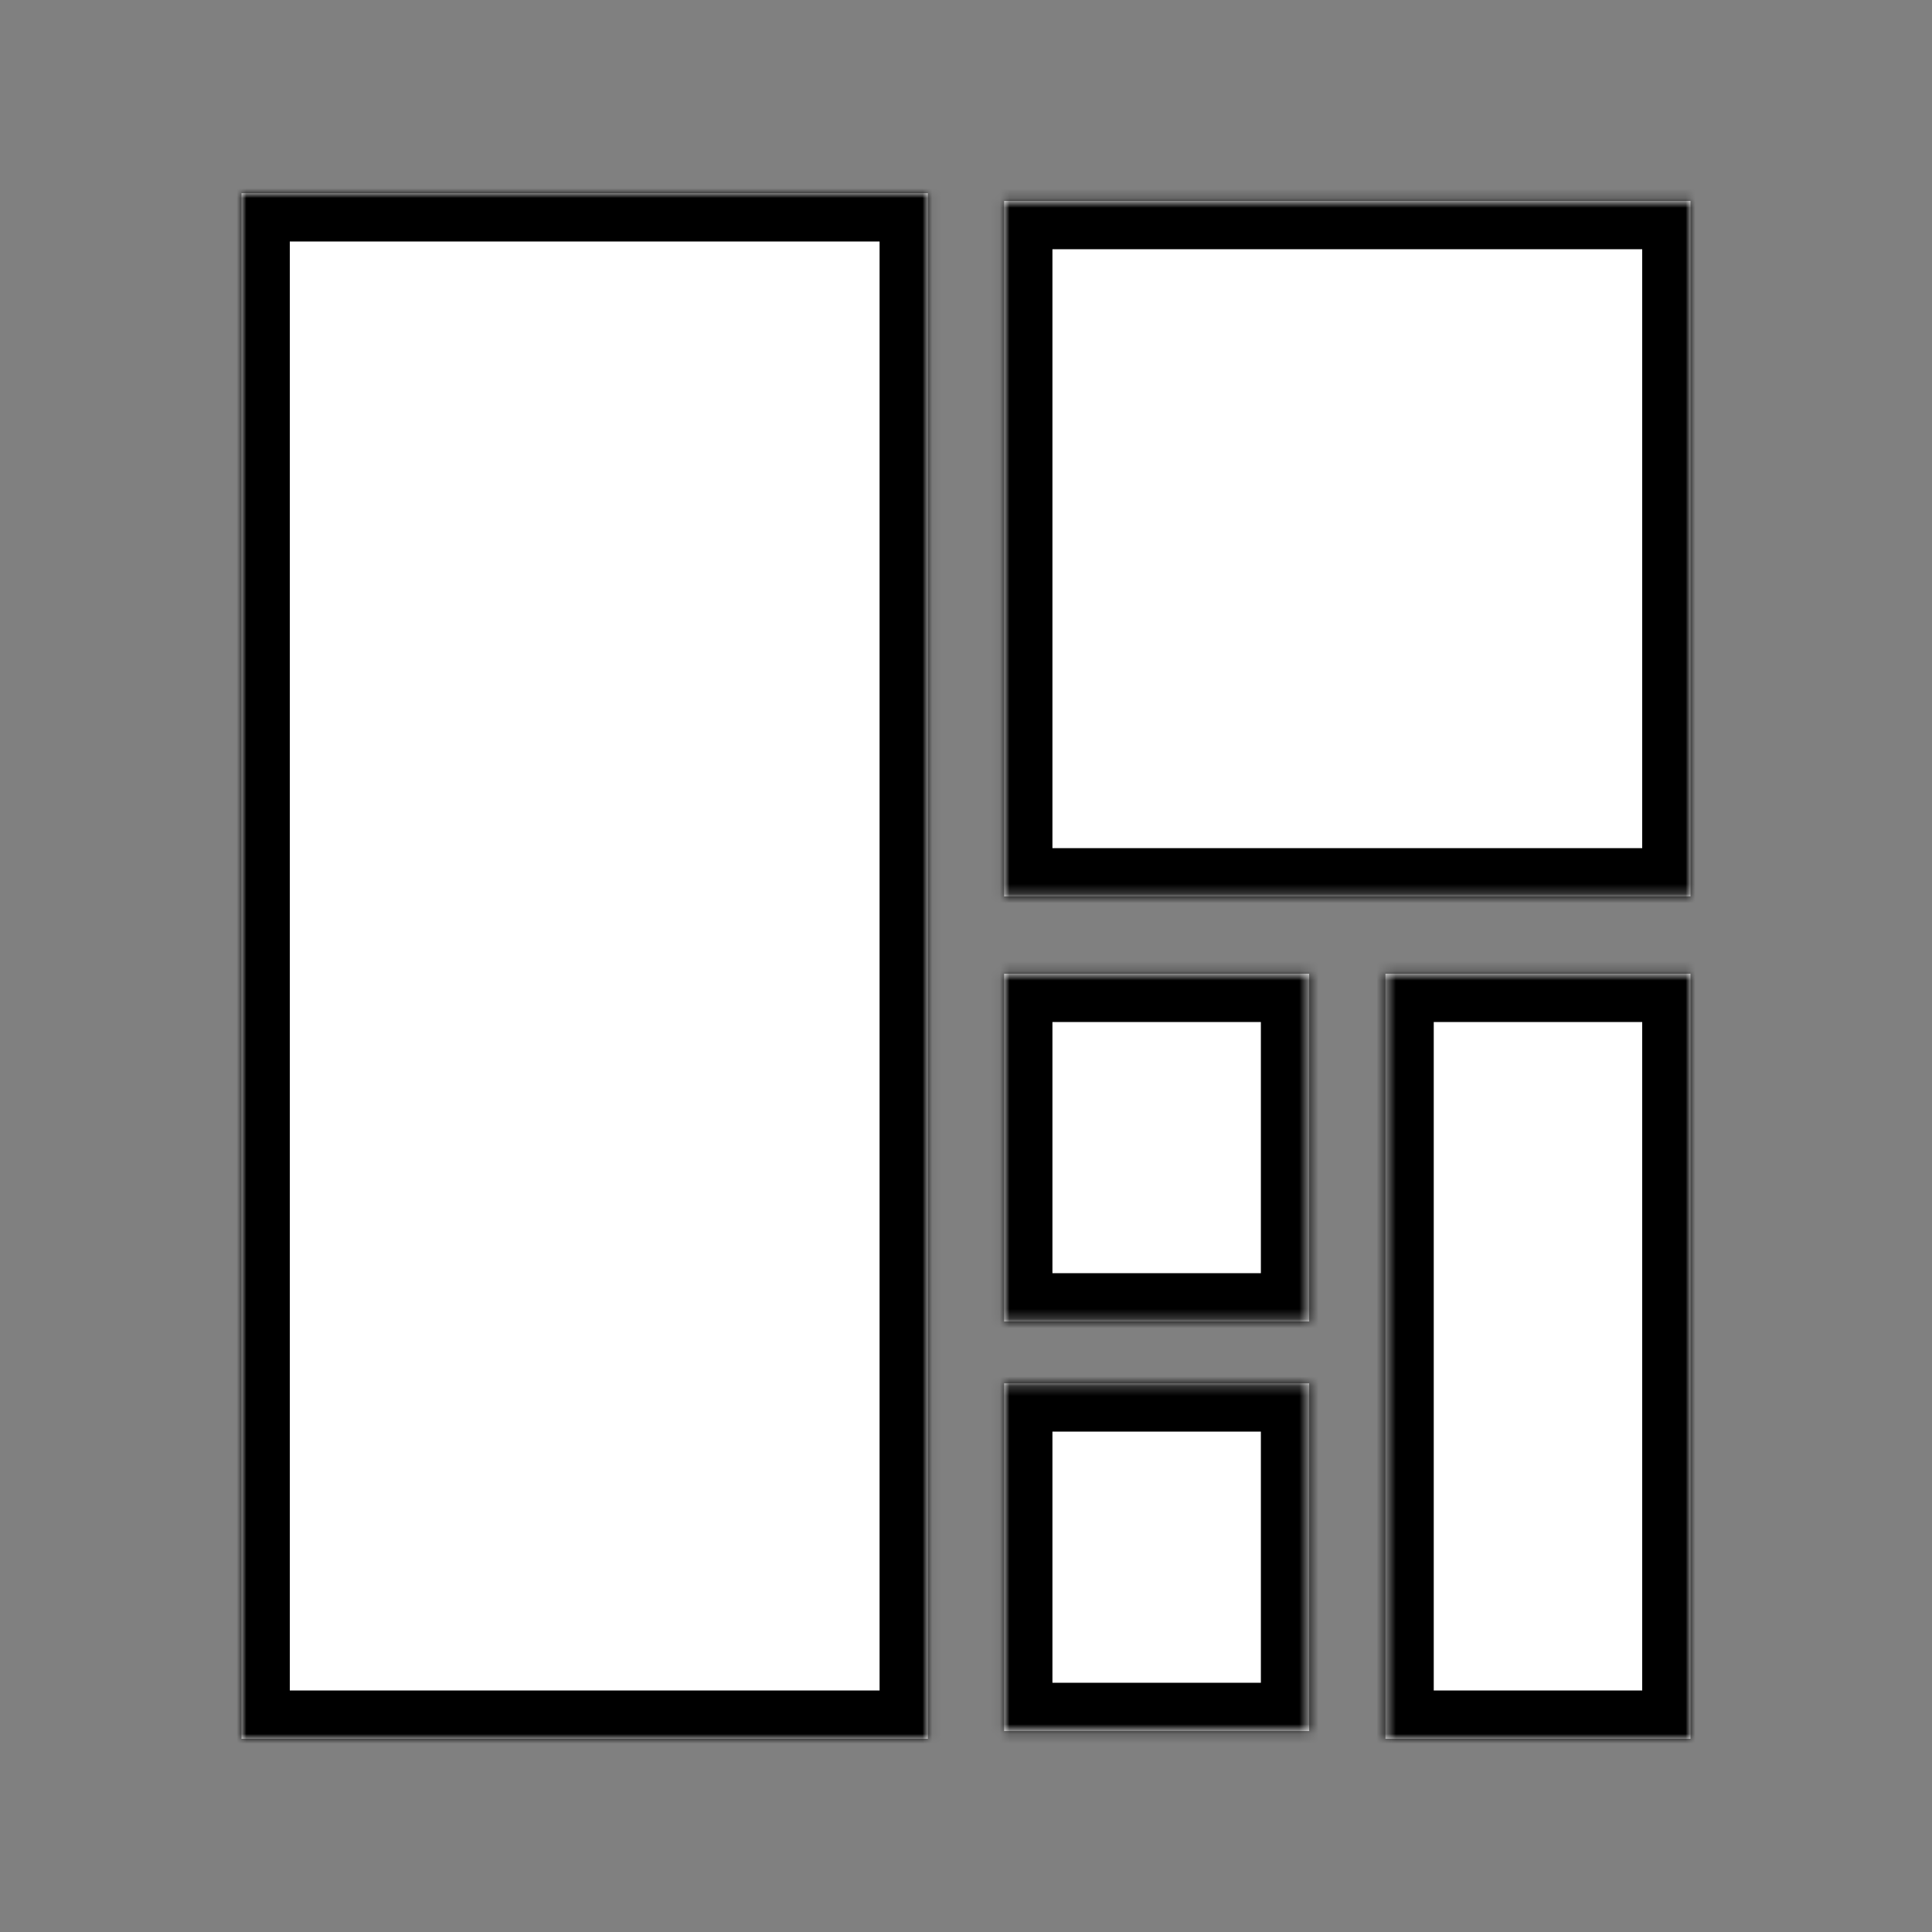 <svg xmlns="http://www.w3.org/2000/svg" width="200" height="200" fill="none" viewBox="0 0 200 200"><rect x="0" y="0" width="200" height="200" fill="#808080" stroke="none"/><mask id="path-1-inside-1" fill="#fff"><path fill-rule="evenodd" d="M25 20H96.053V180H25V20ZM103.947 20.8H175V92.8H103.947V20.8ZM175 100.8H143.421V180H175V100.8ZM103.947 100.8H135.526V136.8H103.947V100.8ZM135.526 143.2H103.947V179.2H135.526V143.2Z" clip-rule="evenodd"/></mask><path fill="#fff" fill-rule="evenodd" d="M25 20H96.053V180H25V20ZM103.947 20.8H175V92.8H103.947V20.8ZM175 100.8H143.421V180H175V100.8ZM103.947 100.8H135.526V136.8H103.947V100.8ZM135.526 143.2H103.947V179.2H135.526V143.2Z" clip-rule="evenodd"/><path fill="#000" d="M96.053 20H101.053V15H96.053V20ZM25 20V15H20V20H25ZM96.053 180V185H101.053V180H96.053ZM25 180H20V185H25V180ZM175 20.8H180V15.8H175V20.8ZM103.947 20.8V15.8H98.947V20.8H103.947ZM175 92.8V97.8H180V92.8H175ZM103.947 92.8H98.947V97.8H103.947V92.8ZM143.421 100.8V95.8H138.421V100.8H143.421ZM175 100.8H180V95.8H175V100.8ZM143.421 180H138.421V185H143.421V180ZM175 180V185H180V180H175ZM135.526 100.8H140.526V95.8H135.526V100.8ZM103.947 100.8V95.8H98.947V100.8H103.947ZM135.526 136.8V141.8H140.526V136.8H135.526ZM103.947 136.8H98.947V141.8H103.947V136.8ZM103.947 143.2V138.2H98.947V143.2H103.947ZM135.526 143.2H140.526V138.2H135.526V143.2ZM103.947 179.2H98.947V184.2H103.947V179.2ZM135.526 179.2V184.2H140.526V179.2H135.526ZM96.053 15H25V25H96.053V15ZM101.053 180V20H91.053V180H101.053ZM25 185H96.053V175H25V185ZM20 20V180H30V20H20ZM175 15.8H103.947V25.8H175V15.8ZM180 92.8V20.8H170V92.8H180ZM103.947 97.8H175V87.8H103.947V97.8ZM98.947 20.8V92.8H108.947V20.8H98.947ZM143.421 105.8H175V95.8H143.421V105.8ZM148.421 180V100.8H138.421V180H148.421ZM175 175H143.421V185H175V175ZM170 100.8V180H180V100.8H170ZM135.526 95.8H103.947V105.8H135.526V95.8ZM140.526 136.8V100.8H130.526V136.8H140.526ZM103.947 141.8H135.526V131.8H103.947V141.8ZM98.947 100.8V136.8H108.947V100.8H98.947ZM103.947 148.2H135.526V138.2H103.947V148.2ZM108.947 179.2V143.2H98.947V179.2H108.947ZM135.526 174.2H103.947V184.2H135.526V174.2ZM130.526 143.2V179.2H140.526V143.2H130.526Z" mask="url(#path-1-inside-1)"/></svg>